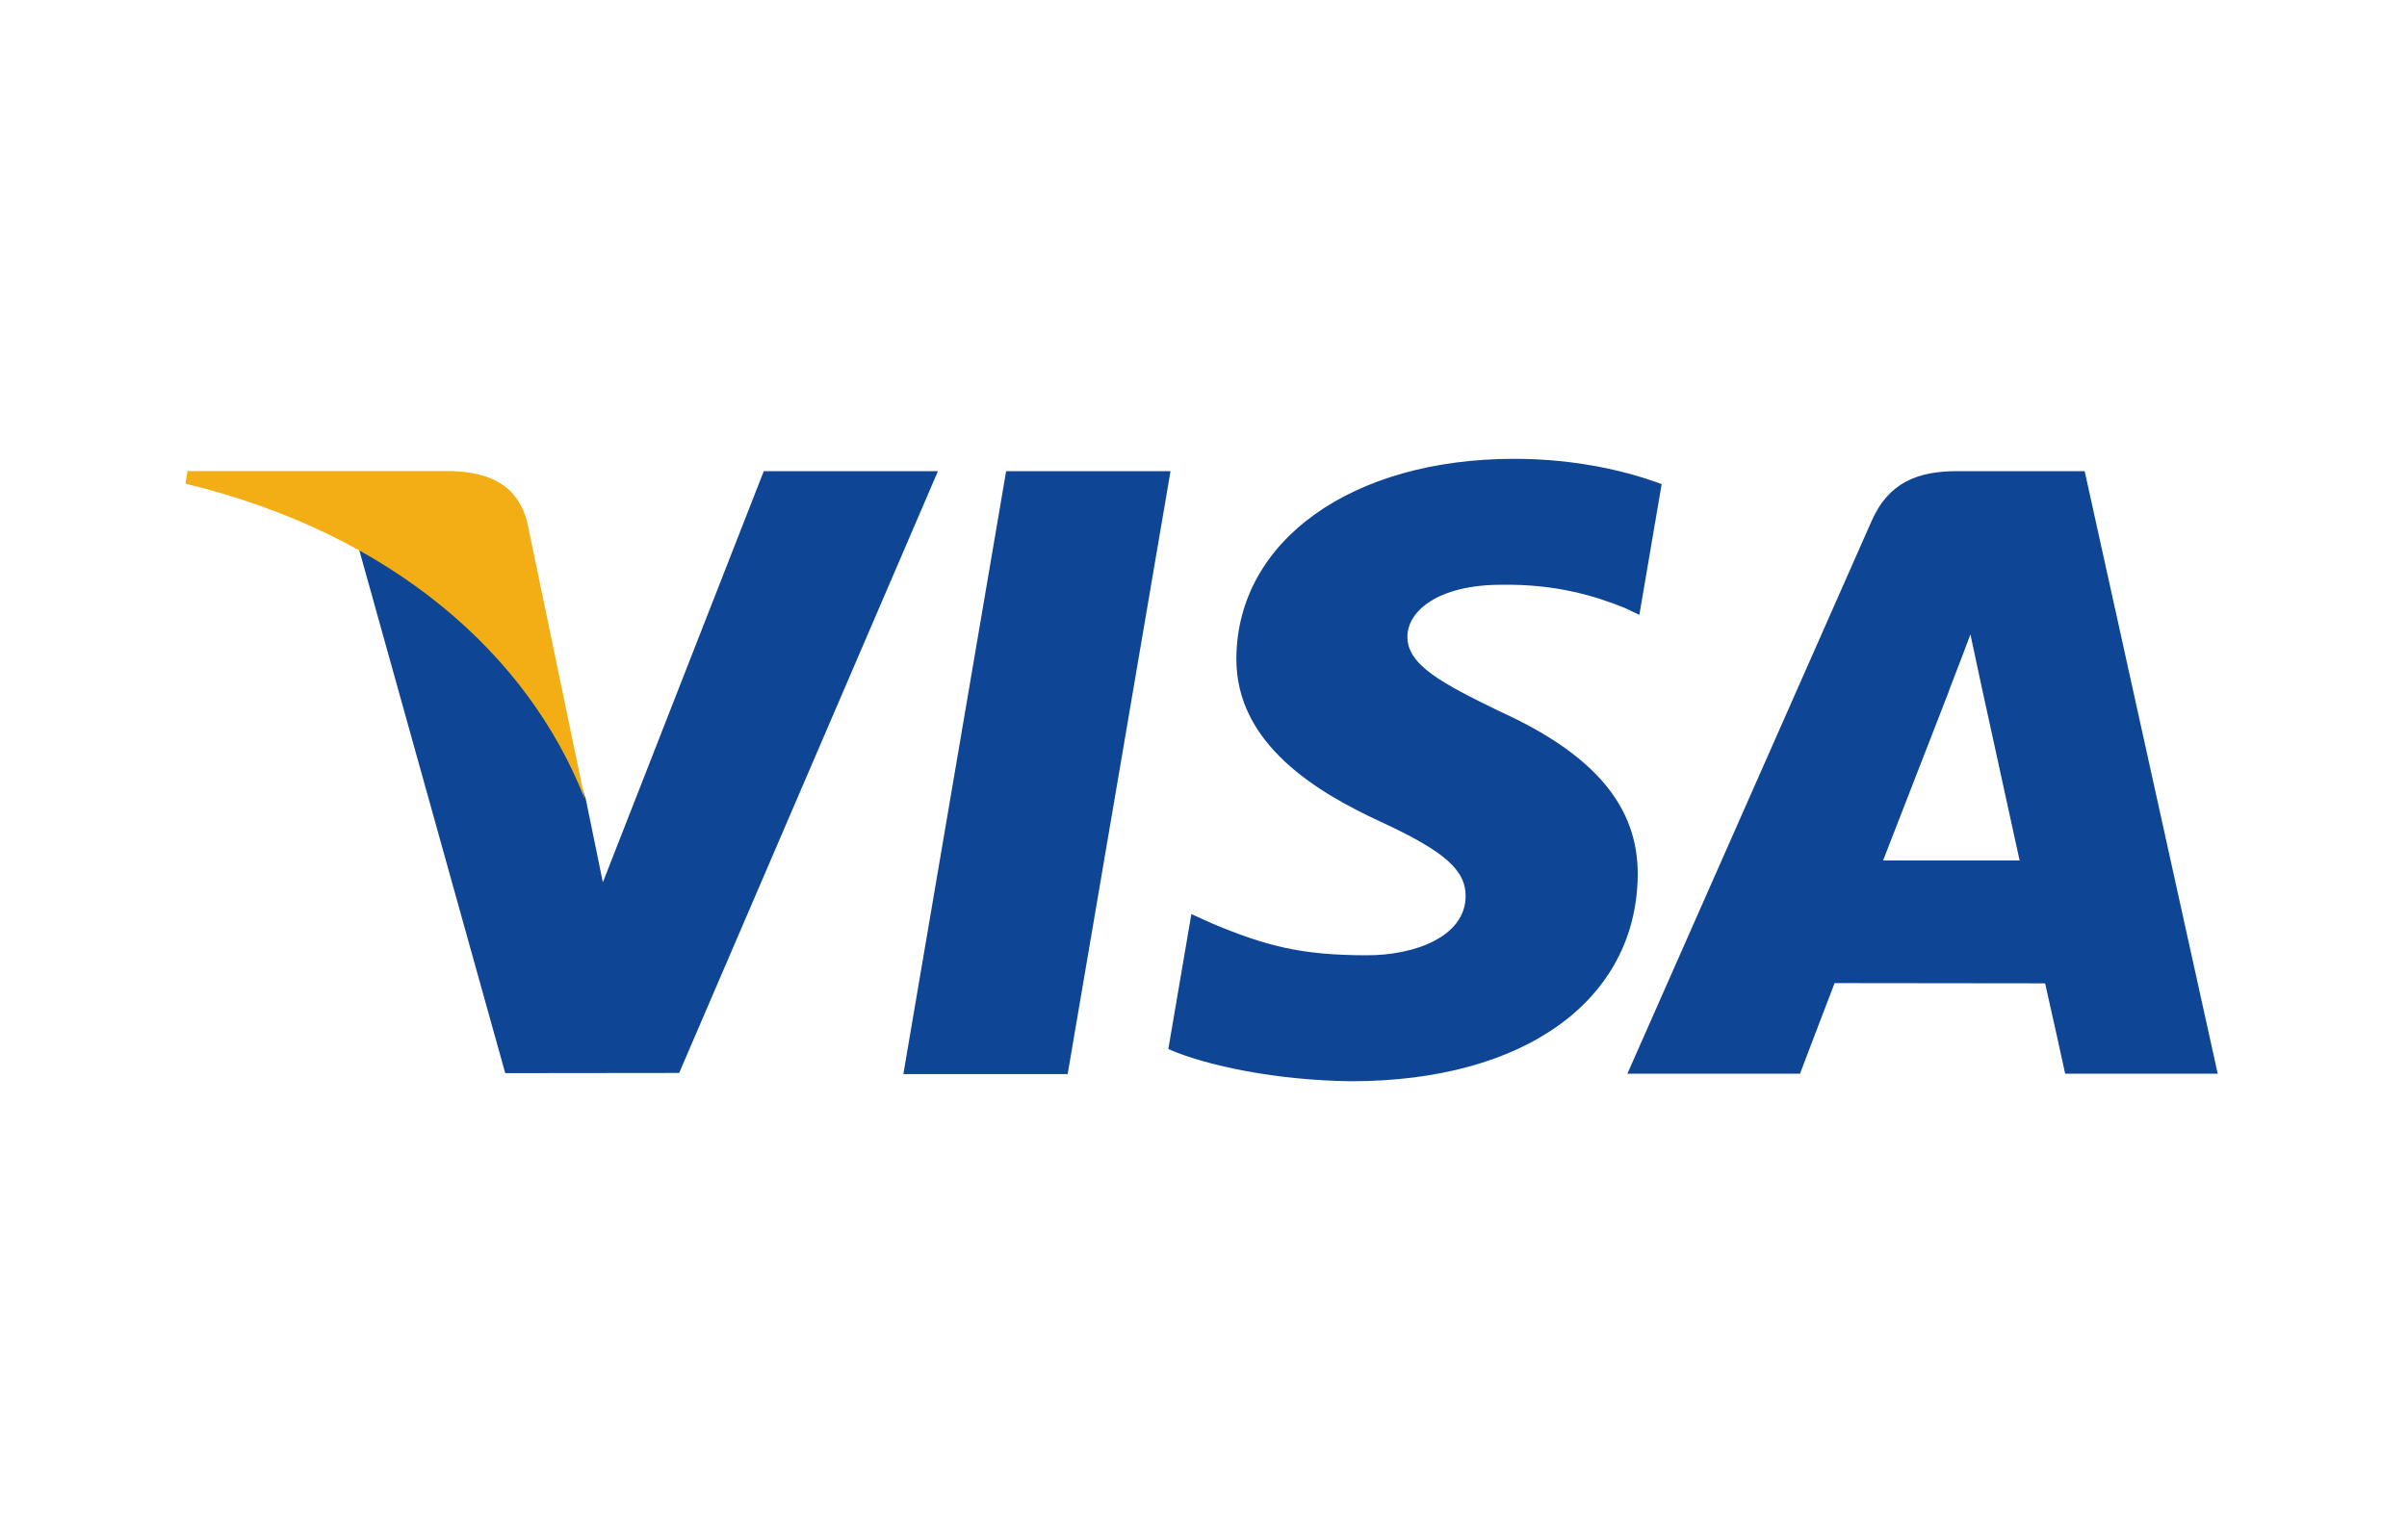 <!-- Generated by IcoMoon.io -->
<svg version="1.1" xmlns="http://www.w3.org/2000/svg" width="50" height="32" viewBox="0 0 50 32">
<title>visa</title>
<path fill="#0e4595" d="M18.765 22.319l2.135-12.529h3.415l-2.137 12.529h-3.413zM34.516 10.060c-0.676-0.254-1.737-0.526-3.061-0.526-3.374 0-5.751 1.699-5.772 4.135-0.019 1.8 1.697 2.805 2.992 3.404 1.329 0.614 1.776 1.006 1.77 1.554-0.009 0.84-1.061 1.223-2.043 1.223-1.367 0-2.093-0.19-3.214-0.657l-0.44-0.199-0.479 2.805c0.798 0.35 2.273 0.653 3.804 0.668 3.59 0 5.92-1.68 5.947-4.281 0.013-1.425-0.897-2.51-2.867-3.404-1.194-0.58-1.925-0.966-1.917-1.553 0-0.521 0.619-1.078 1.956-1.078 1.117-0.017 1.926 0.226 2.556 0.48l0.306 0.145 0.463-2.715zM43.304 9.79h-2.639c-0.817 0-1.429 0.223-1.788 1.039l-5.072 11.482h3.586s0.586-1.544 0.719-1.883c0.392 0 3.876 0.005 4.373 0.005 0.102 0.439 0.416 1.877 0.416 1.877h3.169l-2.764-12.521zM39.117 17.88c0.282-0.722 1.361-3.502 1.361-3.502-0.020 0.033 0.28-0.725 0.453-1.196l0.231 1.080s0.654 2.991 0.791 3.618l-2.835 0zM15.866 9.79l-3.343 8.544-0.356-1.736c-0.622-2.002-2.562-4.17-4.729-5.256l3.057 10.957 3.613-0.004 5.376-12.505-3.618-0z"></path>
<path fill="#f2ae14" d="M9.403 9.789h-5.507l-0.044 0.261c4.284 1.037 7.119 3.543 8.296 6.555l-1.197-5.757c-0.207-0.793-0.806-1.030-1.548-1.058z"></path>
</svg>
